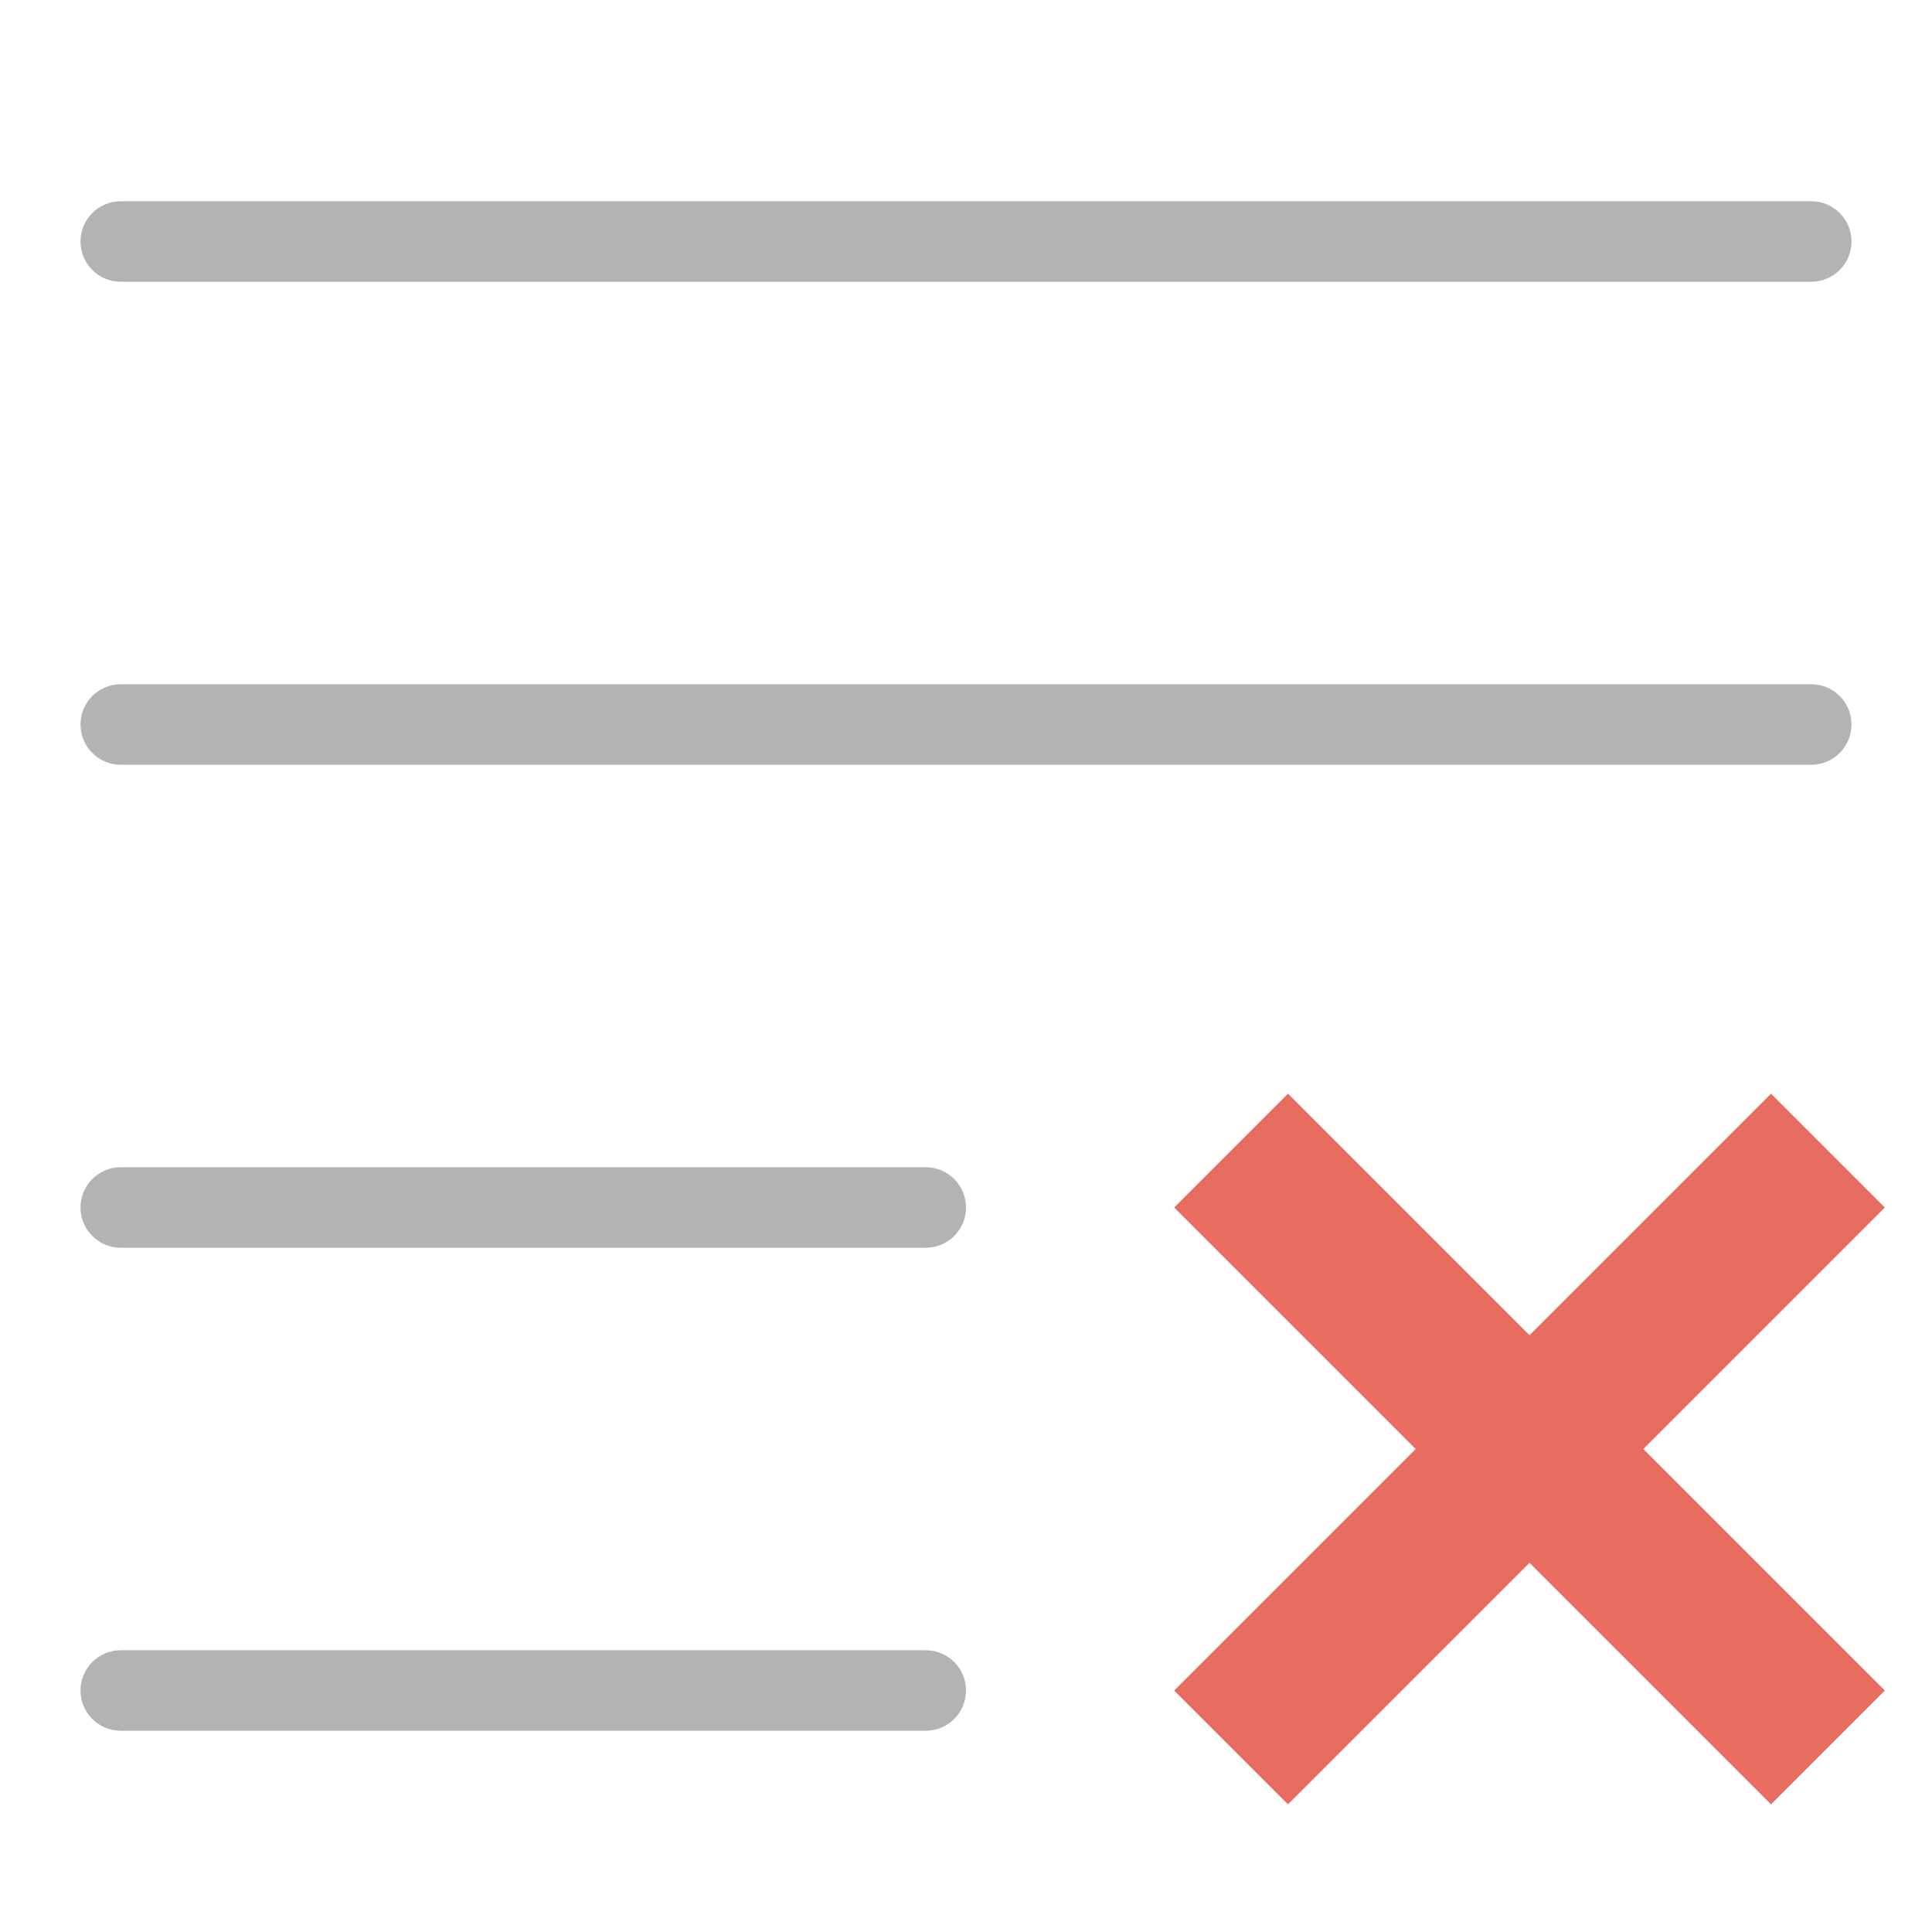 <?xml version="1.0" encoding="utf-8"?>
<!-- Generator: Adobe Illustrator 19.2.1, SVG Export Plug-In . SVG Version: 6.00 Build 0)  -->
<!DOCTYPE svg PUBLIC "-//W3C//DTD SVG 1.1//EN" "http://www.w3.org/Graphics/SVG/1.1/DTD/svg11.dtd">
<svg version="1.1" id="Layer_1" xmlns="http://www.w3.org/2000/svg" xmlns:xlink="http://www.w3.org/1999/xlink" x="0px" y="0px"
	 width="48px" height="48px" viewBox="0 0 48 48" enable-background="new 0 0 48 48" xml:space="preserve">
<polygon fill="#E86C60" points="46.828,30 44,27.172 38,33.172 32,27.172 29.172,30 35.172,36 29.172,42 32,44.828 38,38.828 
	44,44.828 46.828,42 40.828,36 "/>
<path fill="#B3B3B3" d="M45,7H3C2.447,7,2,6.553,2,6s0.447-1,1-1h42c0.553,0,1,0.447,1,1S45.553,7,45,7z"/>
<path fill="#B3B3B3" d="M45,19H3c-0.553,0-1-0.447-1-1s0.447-1,1-1h42c0.553,0,1,0.447,1,1S45.553,19,45,19z"/>
<path fill="#B3B3B3" d="M23,31H3c-0.553,0-1-0.447-1-1s0.447-1,1-1h20c0.553,0,1,0.447,1,1S23.553,31,23,31z"/>
<path fill="#B3B3B3" d="M23,43H3c-0.553,0-1-0.447-1-1s0.447-1,1-1h20c0.553,0,1,0.447,1,1S23.553,43,23,43z"/>
</svg>
